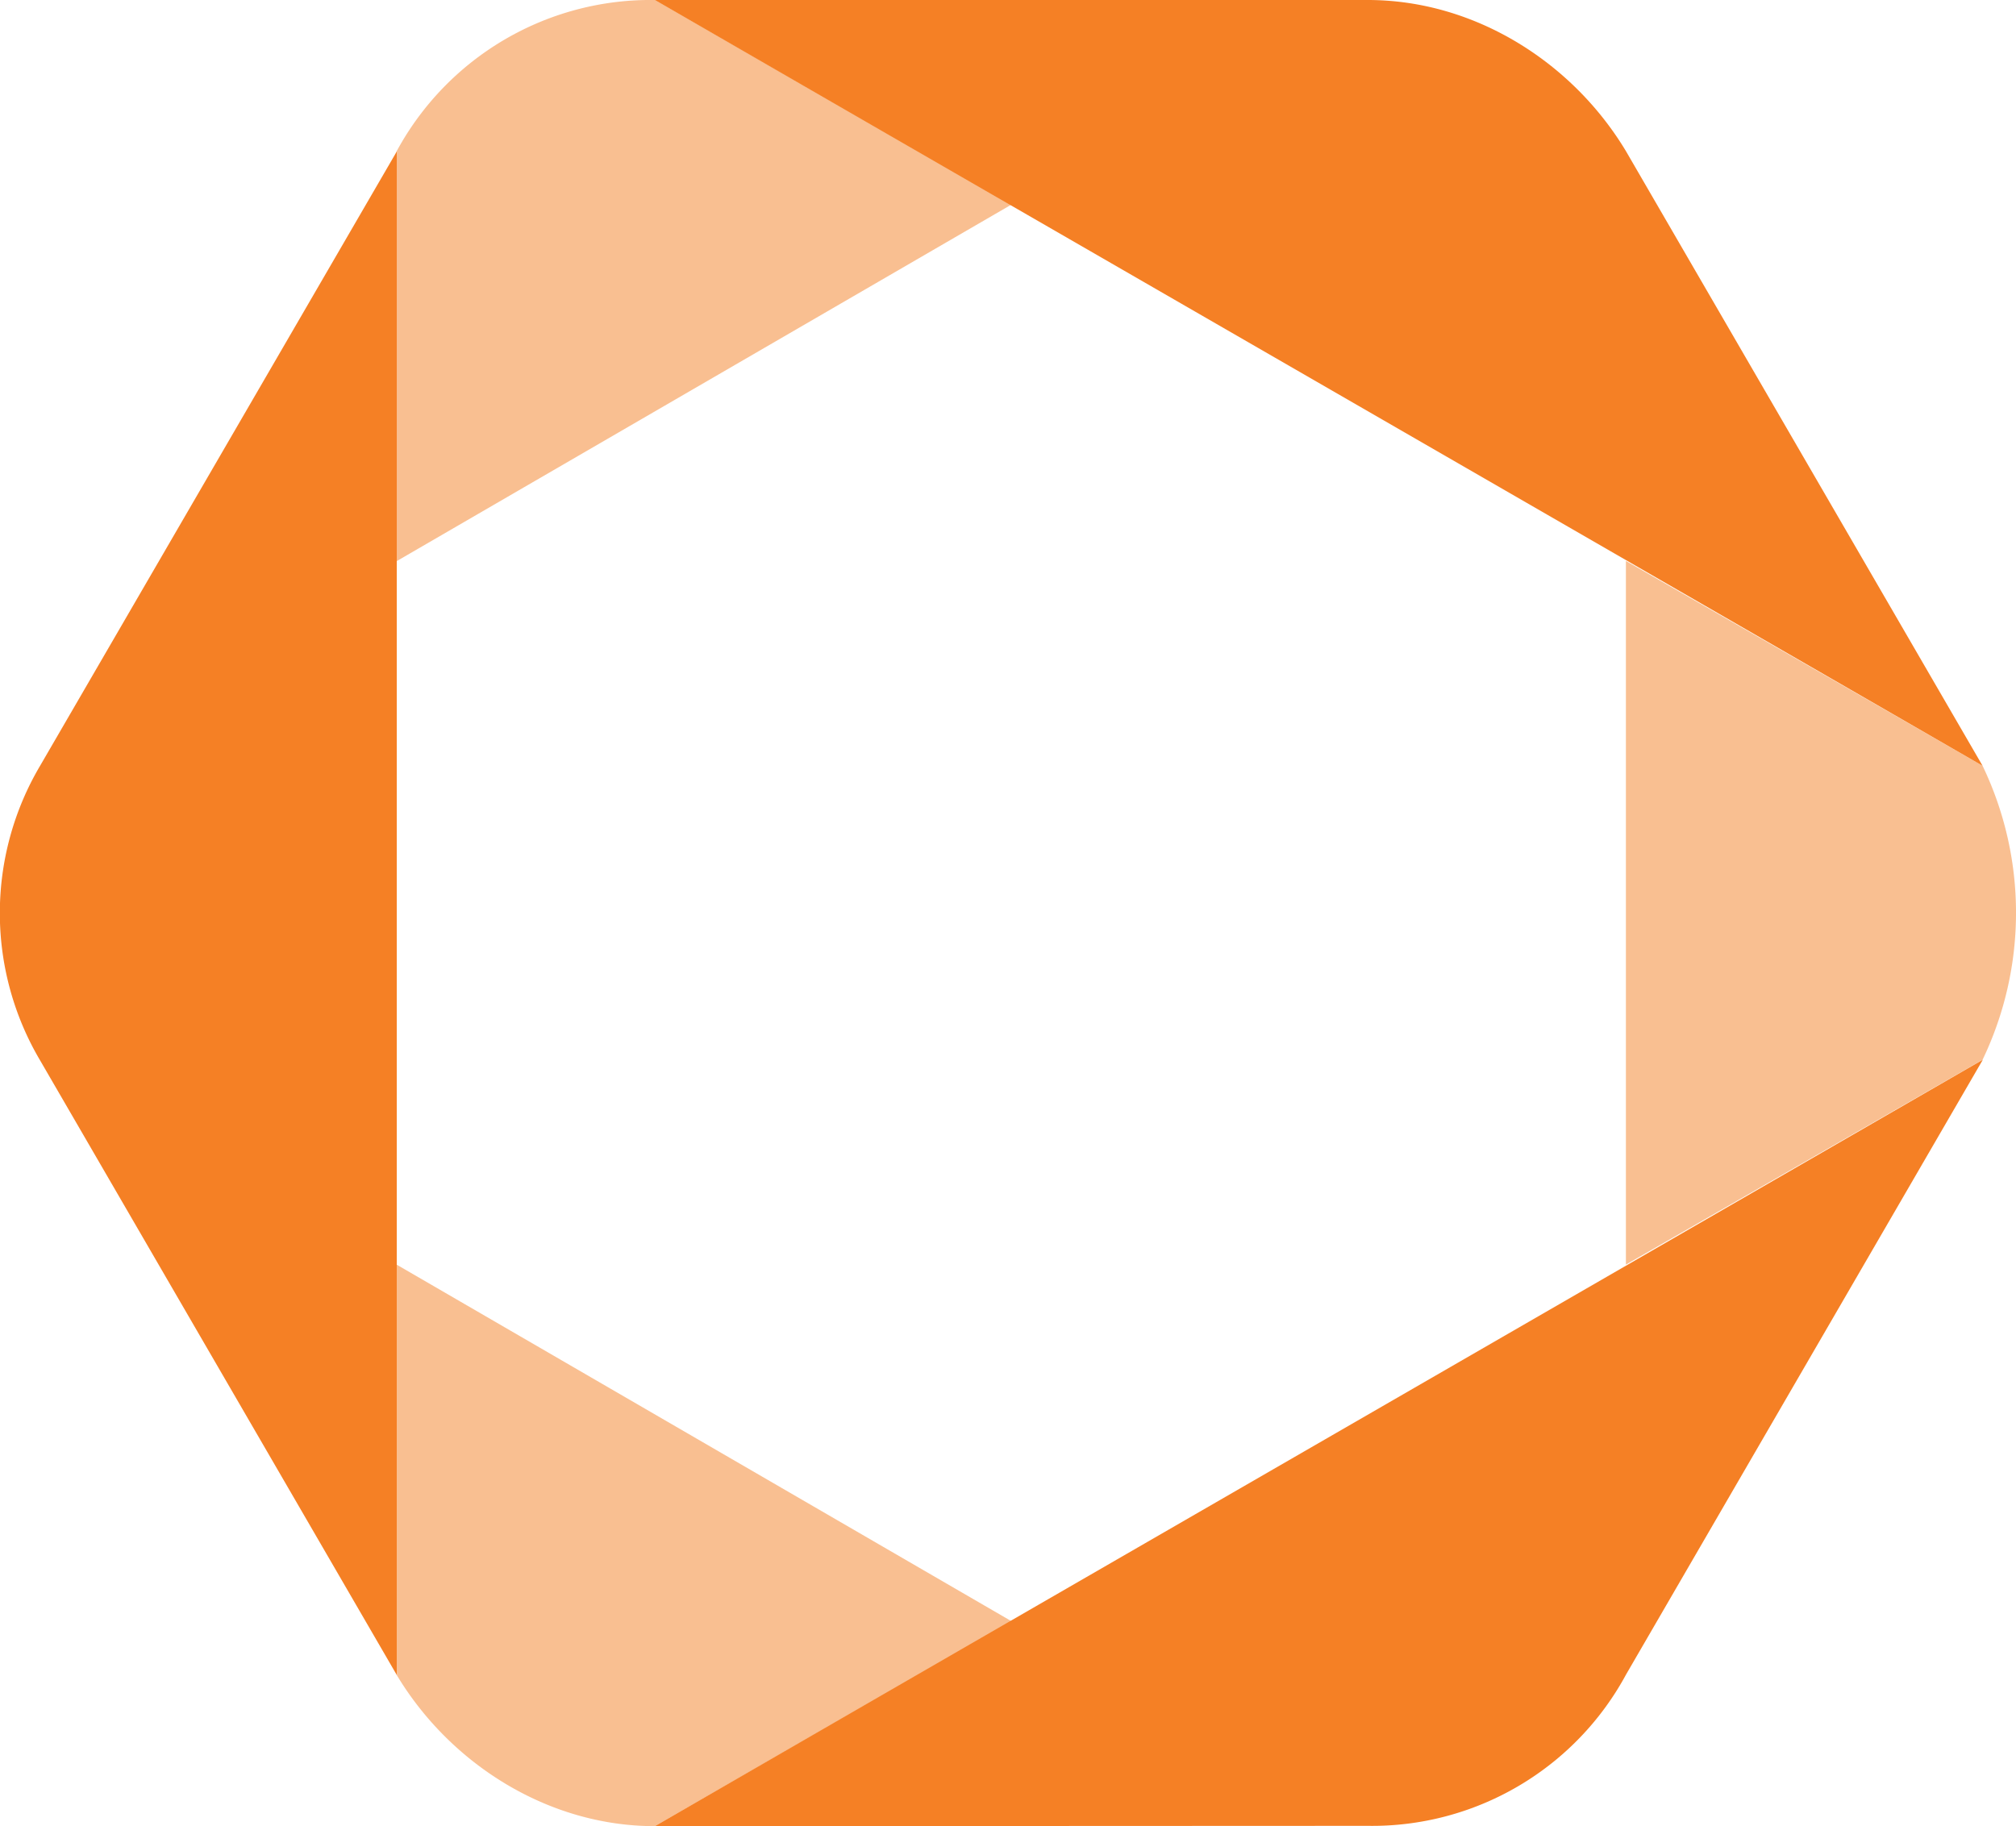 <svg id="Layer_1" data-name="Layer 1" xmlns="http://www.w3.org/2000/svg" width="260" height="235.58" viewBox="0 0 260 235.58"><defs><style>.cls-1,.cls-2{fill:#f58025;}.cls-1{opacity:0.5;isolation:isolate;}</style></defs><title>WMCA_Safari_Favicon</title><path class="cls-1" d="M84.46,12.21A37.23,37.23,0,0,0,51.14,31.75h0V84.61l79.29-46-46-26.43M255.69,111h0l-46-26.43v90.78l46-26.43h0A43.84,43.84,0,0,0,255.69,111ZM51.14,228.25c6.89,11.5,19.53,19.54,33.32,19.54l46-26.43-79.29-46v52.86" transform="translate(0 -12.21)"/><path class="cls-2" d="M209.72,31.75c-6.89-11.5-19.53-19.54-33.32-19.54H84.46L255.69,111Zm-33.32,216a37.23,37.23,0,0,0,33.32-19.54l46-79.29L84.46,247.79ZM5.17,149l46,79.29V31.75L5.17,111A37.37,37.37,0,0,0,5.17,149Z" transform="translate(0 -12.21)"/></svg>